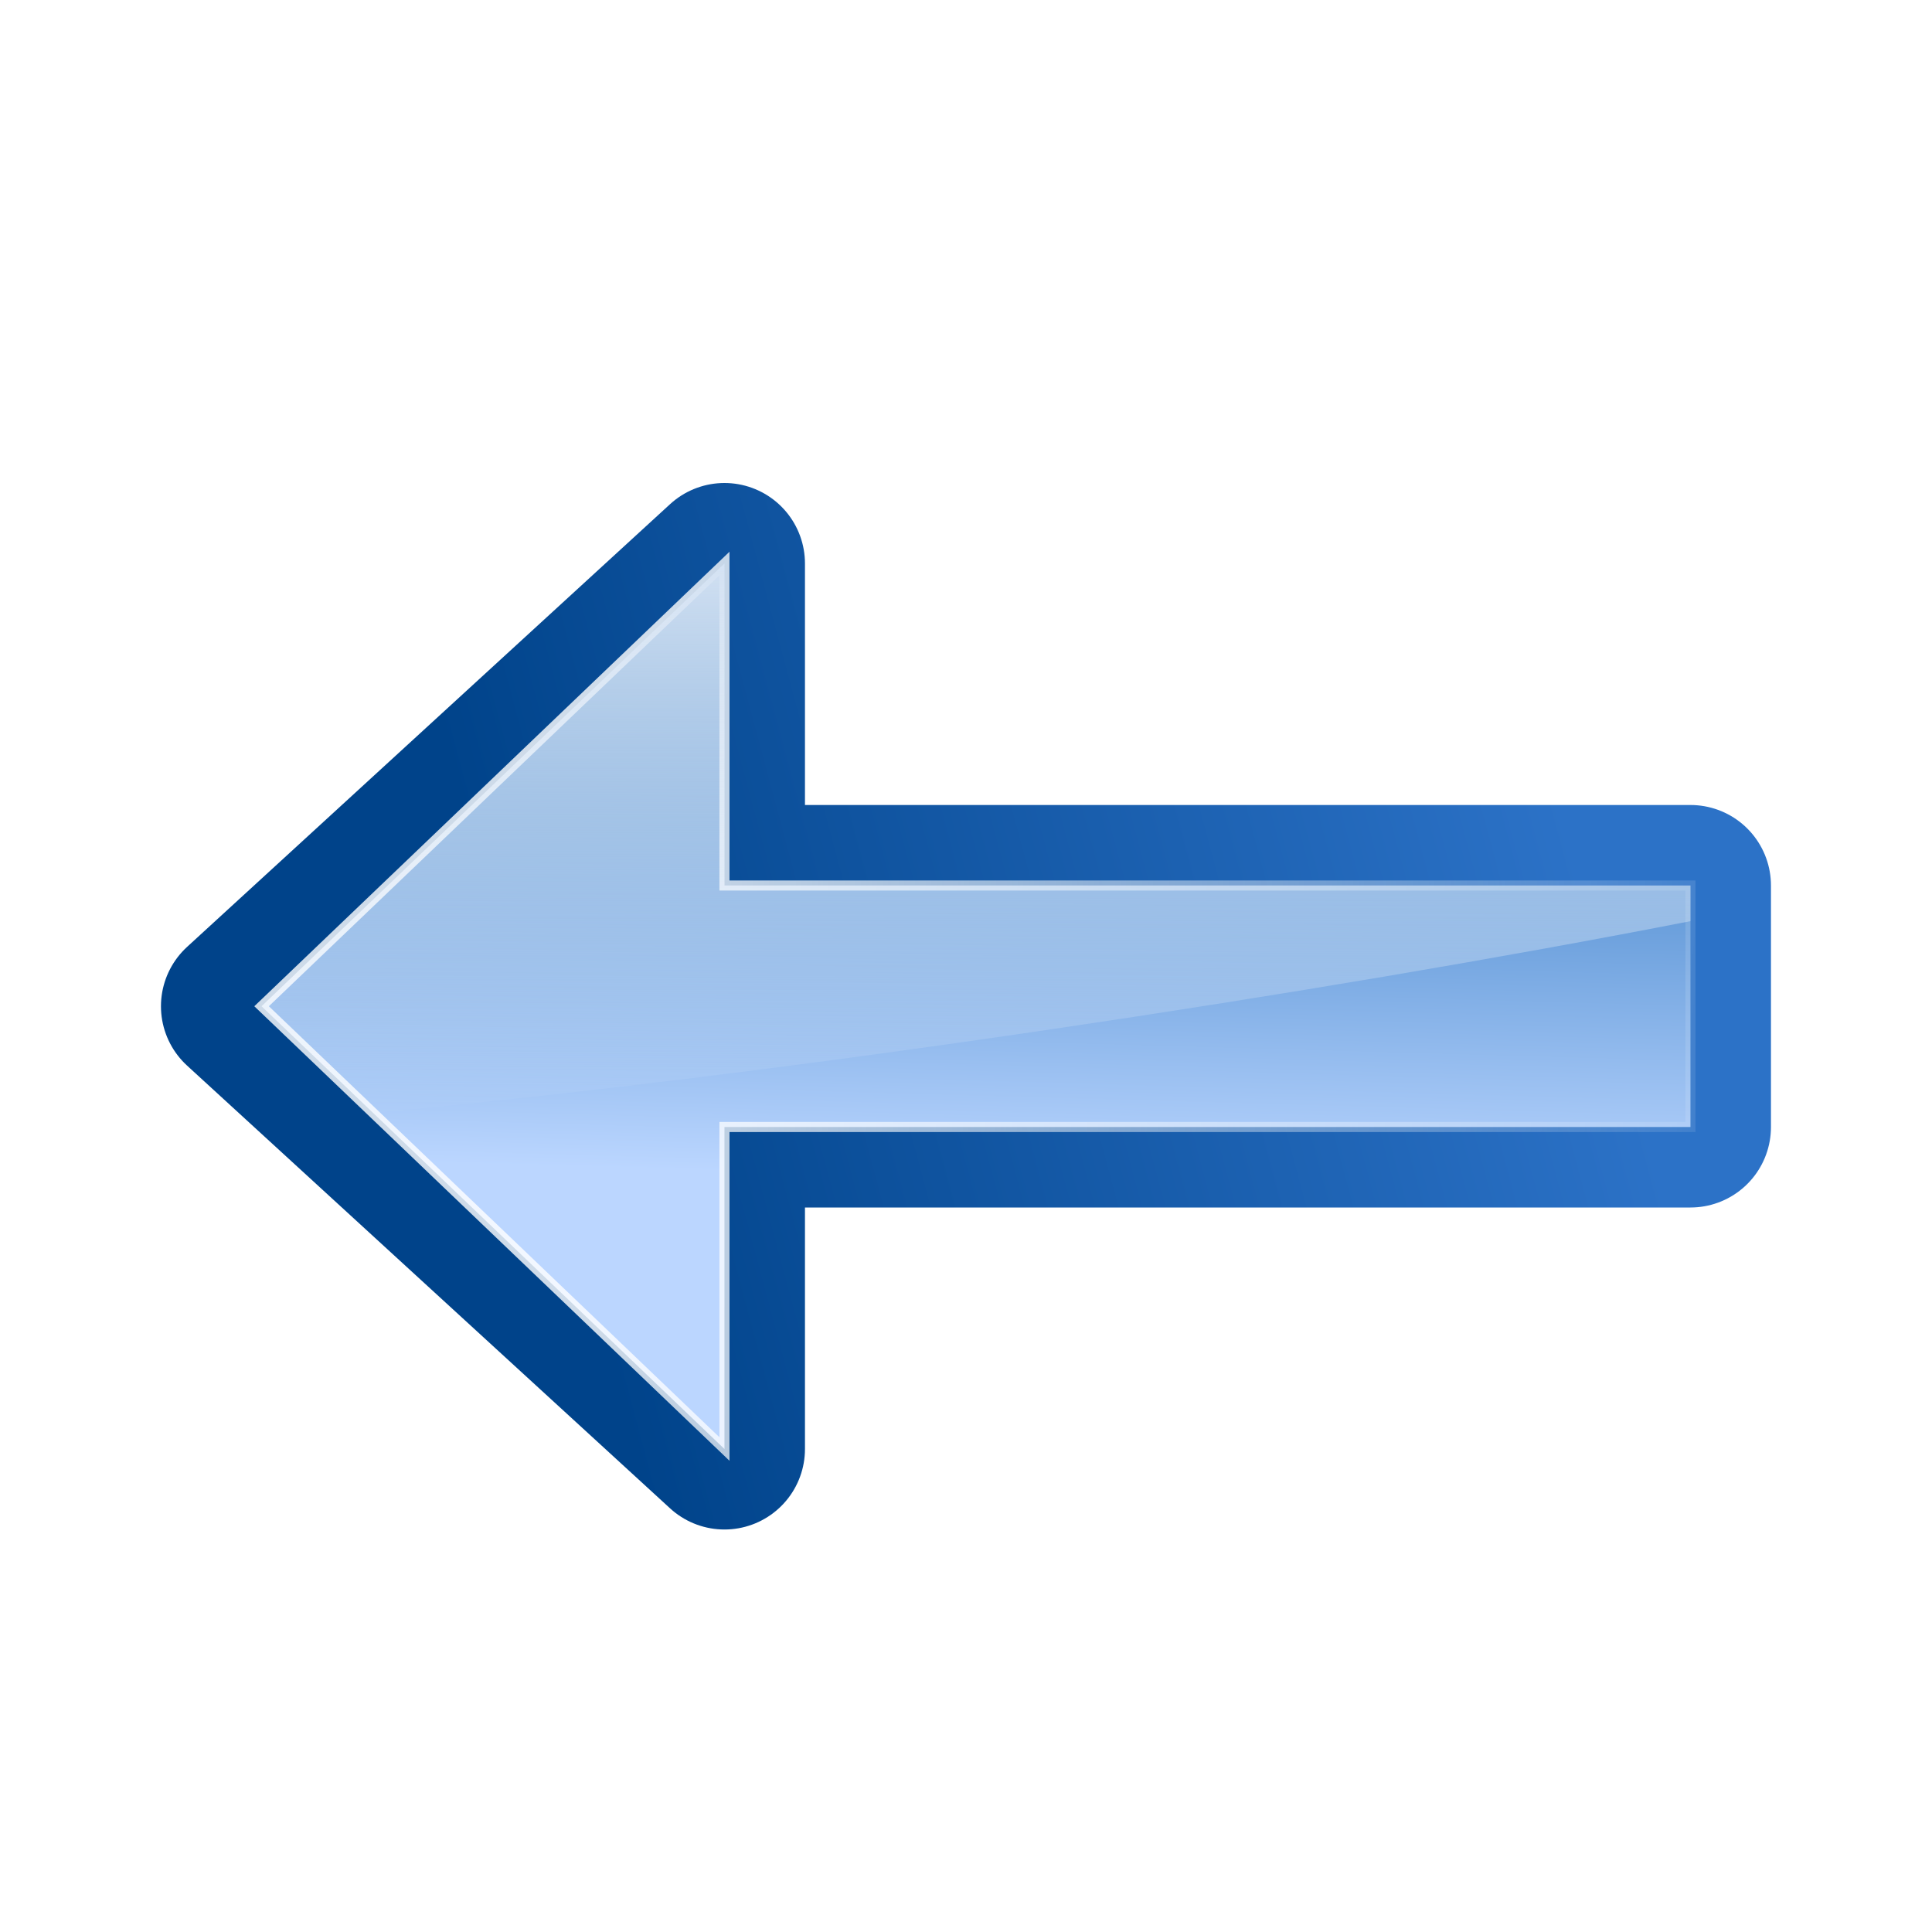 <svg height="24" width="24" xmlns="http://www.w3.org/2000/svg" xmlns:xlink="http://www.w3.org/1999/xlink"><filter id="a"><feGaussianBlur stdDeviation=".385"/></filter><linearGradient id="b" gradientUnits="userSpaceOnUse" x1="87.231" x2="114.639" y1="26.212" y2="128.5"><stop offset="0" stop-color="#2c72c7"/><stop offset="1" stop-color="#00438a"/></linearGradient><linearGradient id="c" gradientUnits="userSpaceOnUse" x1="114.378" x2="51.199" y1="42.287" y2="40.5"><stop offset="0" stop-color="#bbd6ff"/><stop offset="1" stop-color="#0057ae"/></linearGradient><linearGradient id="d" gradientUnits="userSpaceOnUse" x1="124.5" x2="135.746" y1="125" y2="2.933"><stop offset="0" stop-color="#fff"/><stop offset="1" stop-color="#fff" stop-opacity="0"/></linearGradient><linearGradient id="e" gradientTransform="matrix(0 .125 .125 0 2.855 -2.5)" gradientUnits="userSpaceOnUse" x1="51.199" x2="107.199" y1="60" y2="60"><stop offset="0" stop-color="#d4e2f3"/><stop offset="1" stop-color="#fff" stop-opacity="0"/></linearGradient><g transform="matrix(0 .125 -.125 0 23.062 .5)"><path d="m96 160.5-44-48h32v-96h24v96h32z" fill="none" stroke="url(#b)" stroke-linecap="round" stroke-linejoin="round" stroke-width="16"/><path d="m96 158.5-44-46h32v-96h24v96h32z" fill="url(#c)" fill-rule="evenodd"/><path d="m96 158.5-44-46h32v-96h24v96h32z" fill="none" filter="url(#a)" opacity=".898" stroke="url(#d)"/><path d="m9 4-5.75 5.5 1.387 1.326c5.165-.481 11.757-1.485 16.363-2.383v-.443h-12z" fill="url(#e)" fill-rule="evenodd" transform="matrix(0 -8 8 0 20 184.5)"/></g></svg>